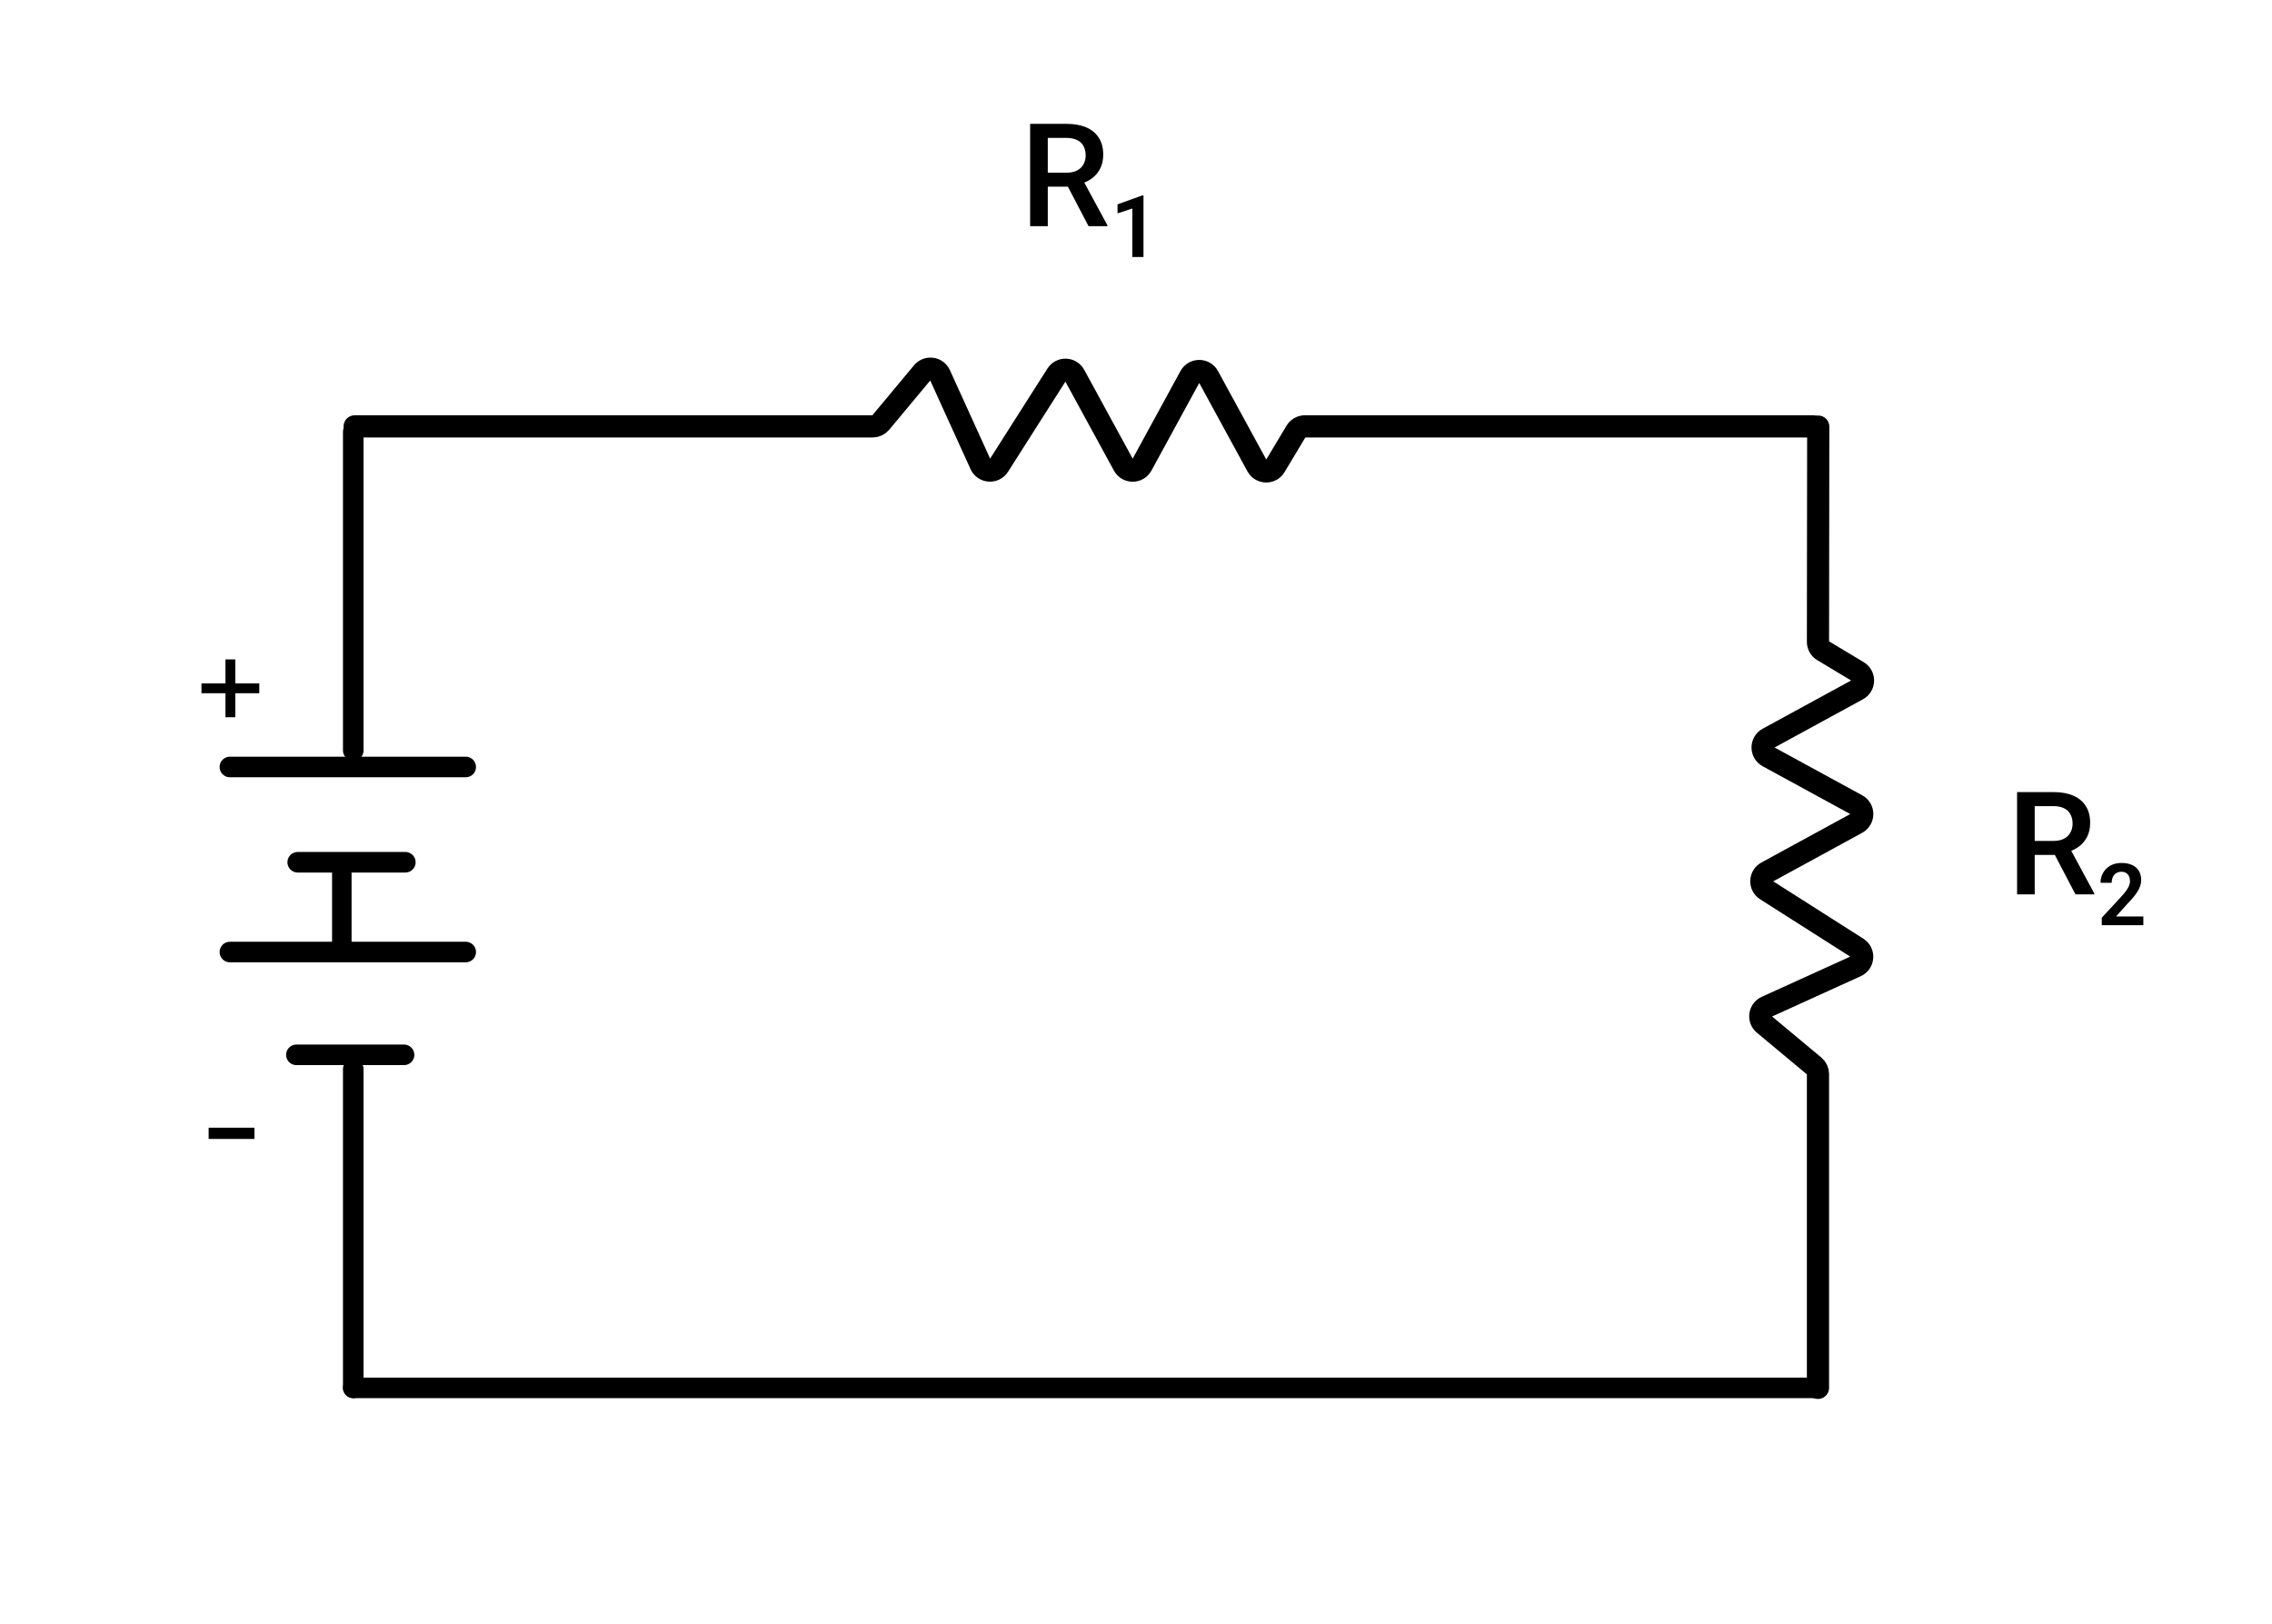 <svg width="221" height="158" viewBox="0 0 221 158" fill="none" xmlns="http://www.w3.org/2000/svg">
<line x1="45.301" y1="74.606" x2="22.362" y2="74.606" stroke="black" stroke-width="2" stroke-linecap="round"/>
<line x1="39.428" y1="83.873" x2="28.959" y2="83.873" stroke="black" stroke-width="2" stroke-linecap="round"/>
<line x1="45.301" y1="92.606" x2="22.362" y2="92.606" stroke="black" stroke-width="2" stroke-linecap="round"/>
<line x1="39.301" y1="102.606" x2="28.831" y2="102.606" stroke="black" stroke-width="2" stroke-linecap="round"/>
<line x1="33.249" y1="84.555" x2="33.249" y2="91.658" stroke="black" stroke-width="1.898" stroke-linecap="round"/>
<path d="M19.597 66.477H25.222V67.432H19.597V66.477ZM21.932 64.142H22.886V69.767H21.932V64.142Z" fill="black"/>
<path d="M24.75 109.694V110.788H20.295V109.694H24.75Z" fill="black"/>
<line x1="34.362" y1="42" x2="34.362" y2="73" stroke="black" stroke-width="2" stroke-linecap="round"/>
<line x1="34.362" y1="104" x2="34.362" y2="135" stroke="black" stroke-width="2" stroke-linecap="round"/>
<path d="M34.362 135H176.862" stroke="black" stroke-width="2" stroke-linecap="round"/>
<path d="M34.5 41.474H84.893C85.19 41.474 85.472 41.342 85.662 41.114L89.737 36.224C90.209 35.657 91.111 35.779 91.415 36.45L95.388 45.189C95.716 45.911 96.716 45.982 97.142 45.312L102.794 36.43C103.203 35.788 104.151 35.819 104.515 36.488L109.3 45.259C109.679 45.954 110.676 45.954 111.055 45.259L115.773 36.609C116.152 35.915 117.15 35.915 117.529 36.609L122.288 45.335C122.659 46.013 123.626 46.033 124.024 45.37L126.07 41.959C126.251 41.658 126.577 41.474 126.928 41.474H176.362" stroke="black" stroke-width="2.158" stroke-linecap="round"/>
<path d="M176.836 135V104.468C176.836 104.172 176.704 103.89 176.476 103.7L171.585 99.625C171.019 99.153 171.141 98.251 171.812 97.946L180.551 93.974C181.273 93.645 181.343 92.646 180.674 92.22L171.792 86.568C171.149 86.159 171.181 85.211 171.85 84.846L180.621 80.062C181.316 79.683 181.316 78.685 180.621 78.306L171.971 73.588C171.276 73.209 171.276 72.212 171.971 71.833L180.697 67.073C181.375 66.703 181.395 65.736 180.732 65.338L177.322 63.292C177.02 63.111 176.836 62.785 176.836 62.433L176.862 41.5" stroke="black" stroke-width="2.158" stroke-linecap="round"/>
<path d="M100.203 12.047H103.724C104.48 12.047 105.125 12.161 105.658 12.389C106.191 12.617 106.599 12.954 106.882 13.4C107.169 13.842 107.312 14.389 107.312 15.041C107.312 15.538 107.221 15.975 107.039 16.354C106.857 16.732 106.599 17.051 106.267 17.311C105.934 17.566 105.537 17.764 105.077 17.905L104.558 18.158H101.393L101.379 16.798H103.751C104.161 16.798 104.503 16.725 104.776 16.579C105.05 16.433 105.255 16.235 105.392 15.984C105.533 15.729 105.604 15.442 105.604 15.123C105.604 14.777 105.535 14.476 105.398 14.221C105.266 13.961 105.061 13.763 104.783 13.626C104.505 13.485 104.152 13.414 103.724 13.414H101.919V22H100.203V12.047ZM105.884 22L103.546 17.529L105.344 17.523L107.716 21.911V22H105.884ZM111.229 19.012V25H110.143V20.279L108.703 20.755V19.877L111.106 19.012H111.229Z" fill="black"/>
<path d="M196.203 77.047H199.724C200.48 77.047 201.125 77.161 201.658 77.389C202.191 77.617 202.599 77.954 202.882 78.4C203.169 78.842 203.312 79.389 203.312 80.041C203.312 80.538 203.221 80.975 203.039 81.353C202.857 81.732 202.599 82.051 202.267 82.311C201.934 82.566 201.537 82.764 201.077 82.905L200.558 83.158H197.393L197.379 81.798H199.751C200.161 81.798 200.503 81.725 200.776 81.579C201.05 81.433 201.255 81.235 201.392 80.984C201.533 80.729 201.604 80.442 201.604 80.123C201.604 79.777 201.535 79.476 201.398 79.221C201.266 78.961 201.061 78.763 200.783 78.626C200.505 78.485 200.152 78.414 199.724 78.414H197.919V87H196.203V77.047ZM201.884 87L199.546 82.529L201.344 82.522L203.716 86.911V87H201.884ZM208.485 89.147V90H204.44V89.27L206.38 87.174C206.583 86.944 206.743 86.745 206.86 86.575C206.978 86.406 207.061 86.252 207.111 86.116C207.163 85.976 207.188 85.844 207.188 85.718C207.188 85.535 207.156 85.375 207.09 85.238C207.024 85.099 206.929 84.991 206.803 84.914C206.68 84.838 206.528 84.799 206.348 84.799C206.148 84.799 205.977 84.846 205.835 84.939C205.696 85.029 205.589 85.155 205.515 85.316C205.444 85.477 205.408 85.662 205.408 85.87H204.321C204.321 85.517 204.404 85.196 204.568 84.906C204.732 84.613 204.967 84.379 205.273 84.204C205.579 84.029 205.943 83.942 206.364 83.942C206.774 83.942 207.121 84.01 207.406 84.147C207.69 84.281 207.906 84.472 208.054 84.721C208.202 84.97 208.275 85.267 208.275 85.611C208.275 85.803 208.244 85.991 208.181 86.177C208.118 86.363 208.029 86.548 207.914 86.731C207.802 86.912 207.668 87.095 207.513 87.281C207.357 87.467 207.183 87.657 206.992 87.851L205.827 89.147H208.485Z" fill="black"/>
</svg>
